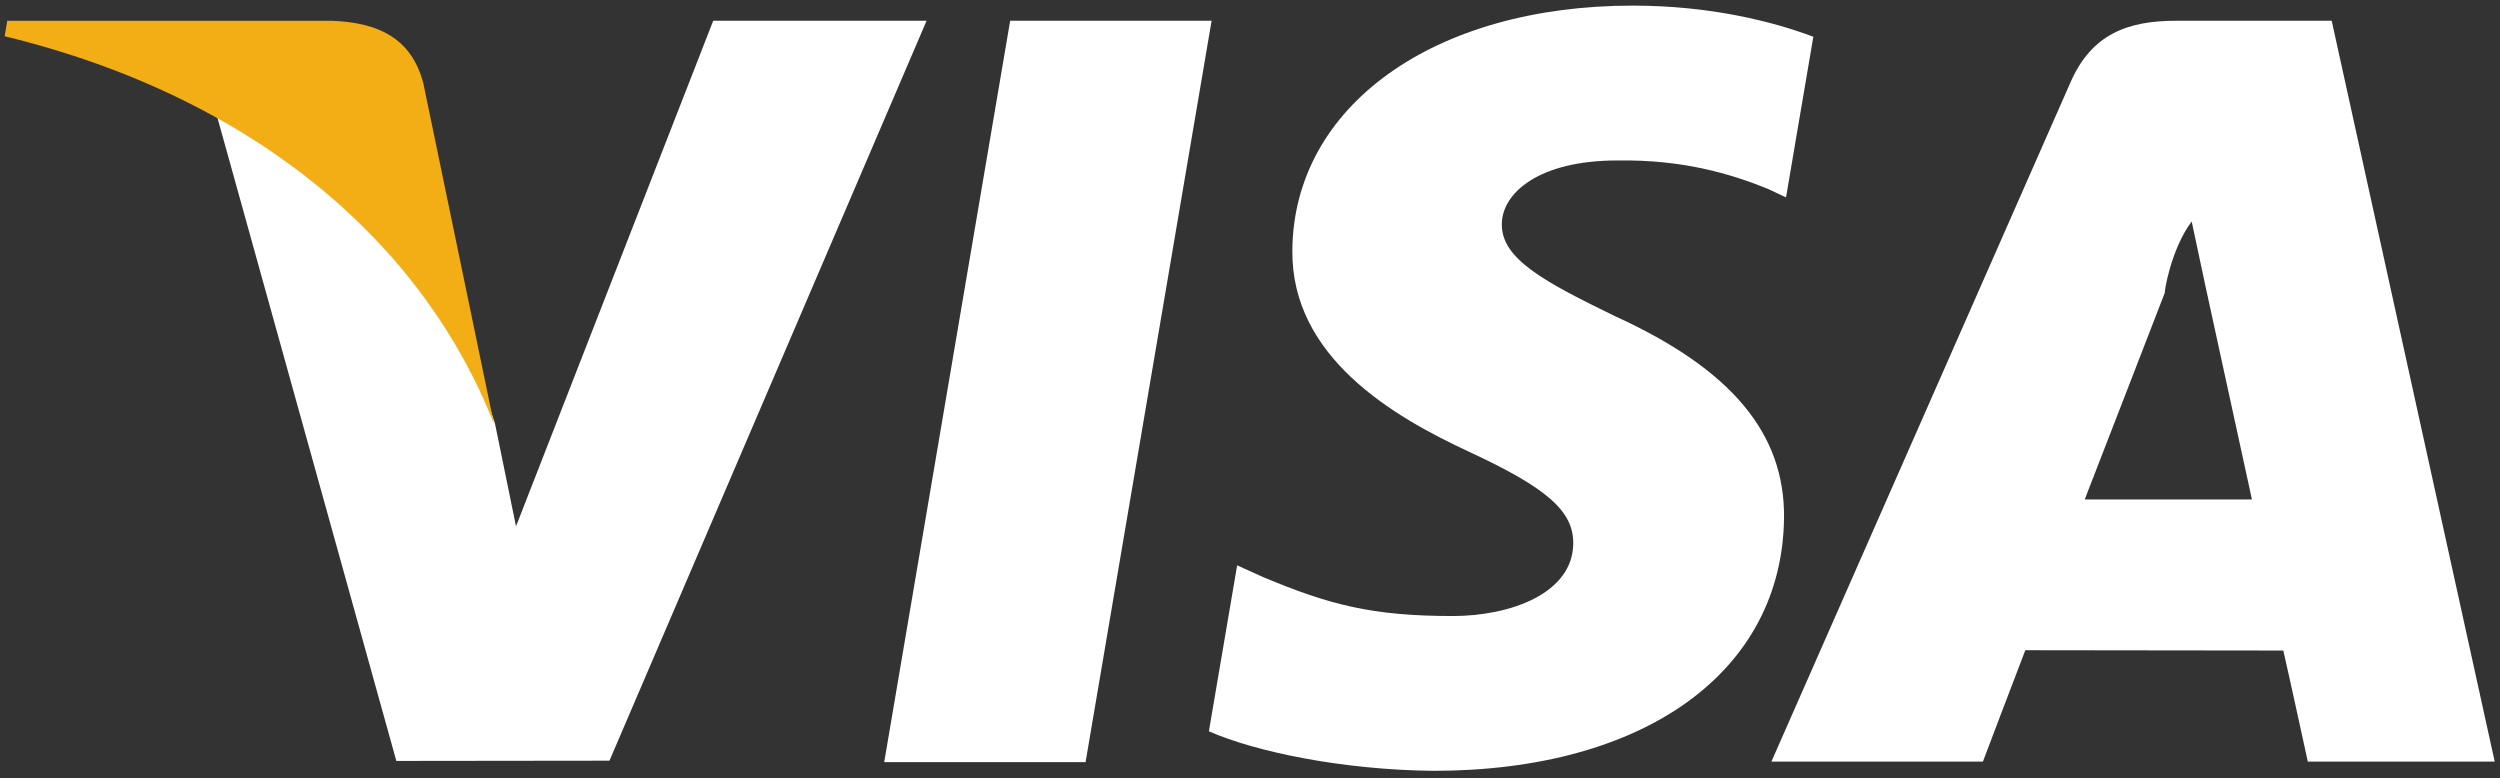 <svg width="151" height="47" viewBox="0 0 151 47" fill="none" xmlns="http://www.w3.org/2000/svg">
<rect x="0" y="0" width="151" height="47" fill="#333333" stroke="none"/>
<path d="M53.407 46.031L61.014 1.254H73.181L65.569 46.031H53.407ZM109.525 2.22C107.114 1.312 103.337 0.339 98.62 0.339C86.598 0.339 78.129 6.412 78.058 15.116C77.99 21.55 84.103 25.139 88.718 27.281C93.454 29.476 95.046 30.875 95.024 32.835C94.994 35.837 91.242 37.208 87.745 37.208C82.875 37.208 80.288 36.529 76.292 34.857L74.724 34.146L73.017 44.17C75.858 45.42 81.114 46.502 86.57 46.558C99.359 46.558 107.661 40.555 107.756 31.26C107.801 26.167 104.56 22.29 97.541 19.095C93.288 17.023 90.684 15.641 90.711 13.544C90.711 11.682 92.916 9.692 97.679 9.692C101.658 9.63 104.54 10.501 106.785 11.408L107.876 11.924L109.525 2.22V2.22ZM140.834 1.254H131.432C128.52 1.254 126.34 2.051 125.061 4.967L106.992 46.002H119.768C119.768 46.002 121.857 40.484 122.329 39.273C123.726 39.273 136.137 39.292 137.911 39.292C138.275 40.859 139.391 46.002 139.391 46.002H150.681L140.834 1.252V1.254ZM125.917 30.168C126.923 27.588 130.765 17.651 130.765 17.651C130.693 17.77 131.11 15.058 132.378 13.377L133.2 17.238C133.2 17.238 135.53 27.926 136.017 30.168H125.917ZM43.078 1.254L31.167 31.789L29.897 25.584C27.68 18.431 20.771 10.681 13.047 6.801L23.939 45.96L36.812 45.945L55.966 1.253H43.078" fill="white"/>
<path d="M20.056 1.258H0.437L0.282 2.19C15.545 5.896 25.644 14.853 29.837 25.614L25.571 5.038C24.835 2.202 22.699 1.356 20.056 1.257" fill="#F2AE14"/>
</svg>
